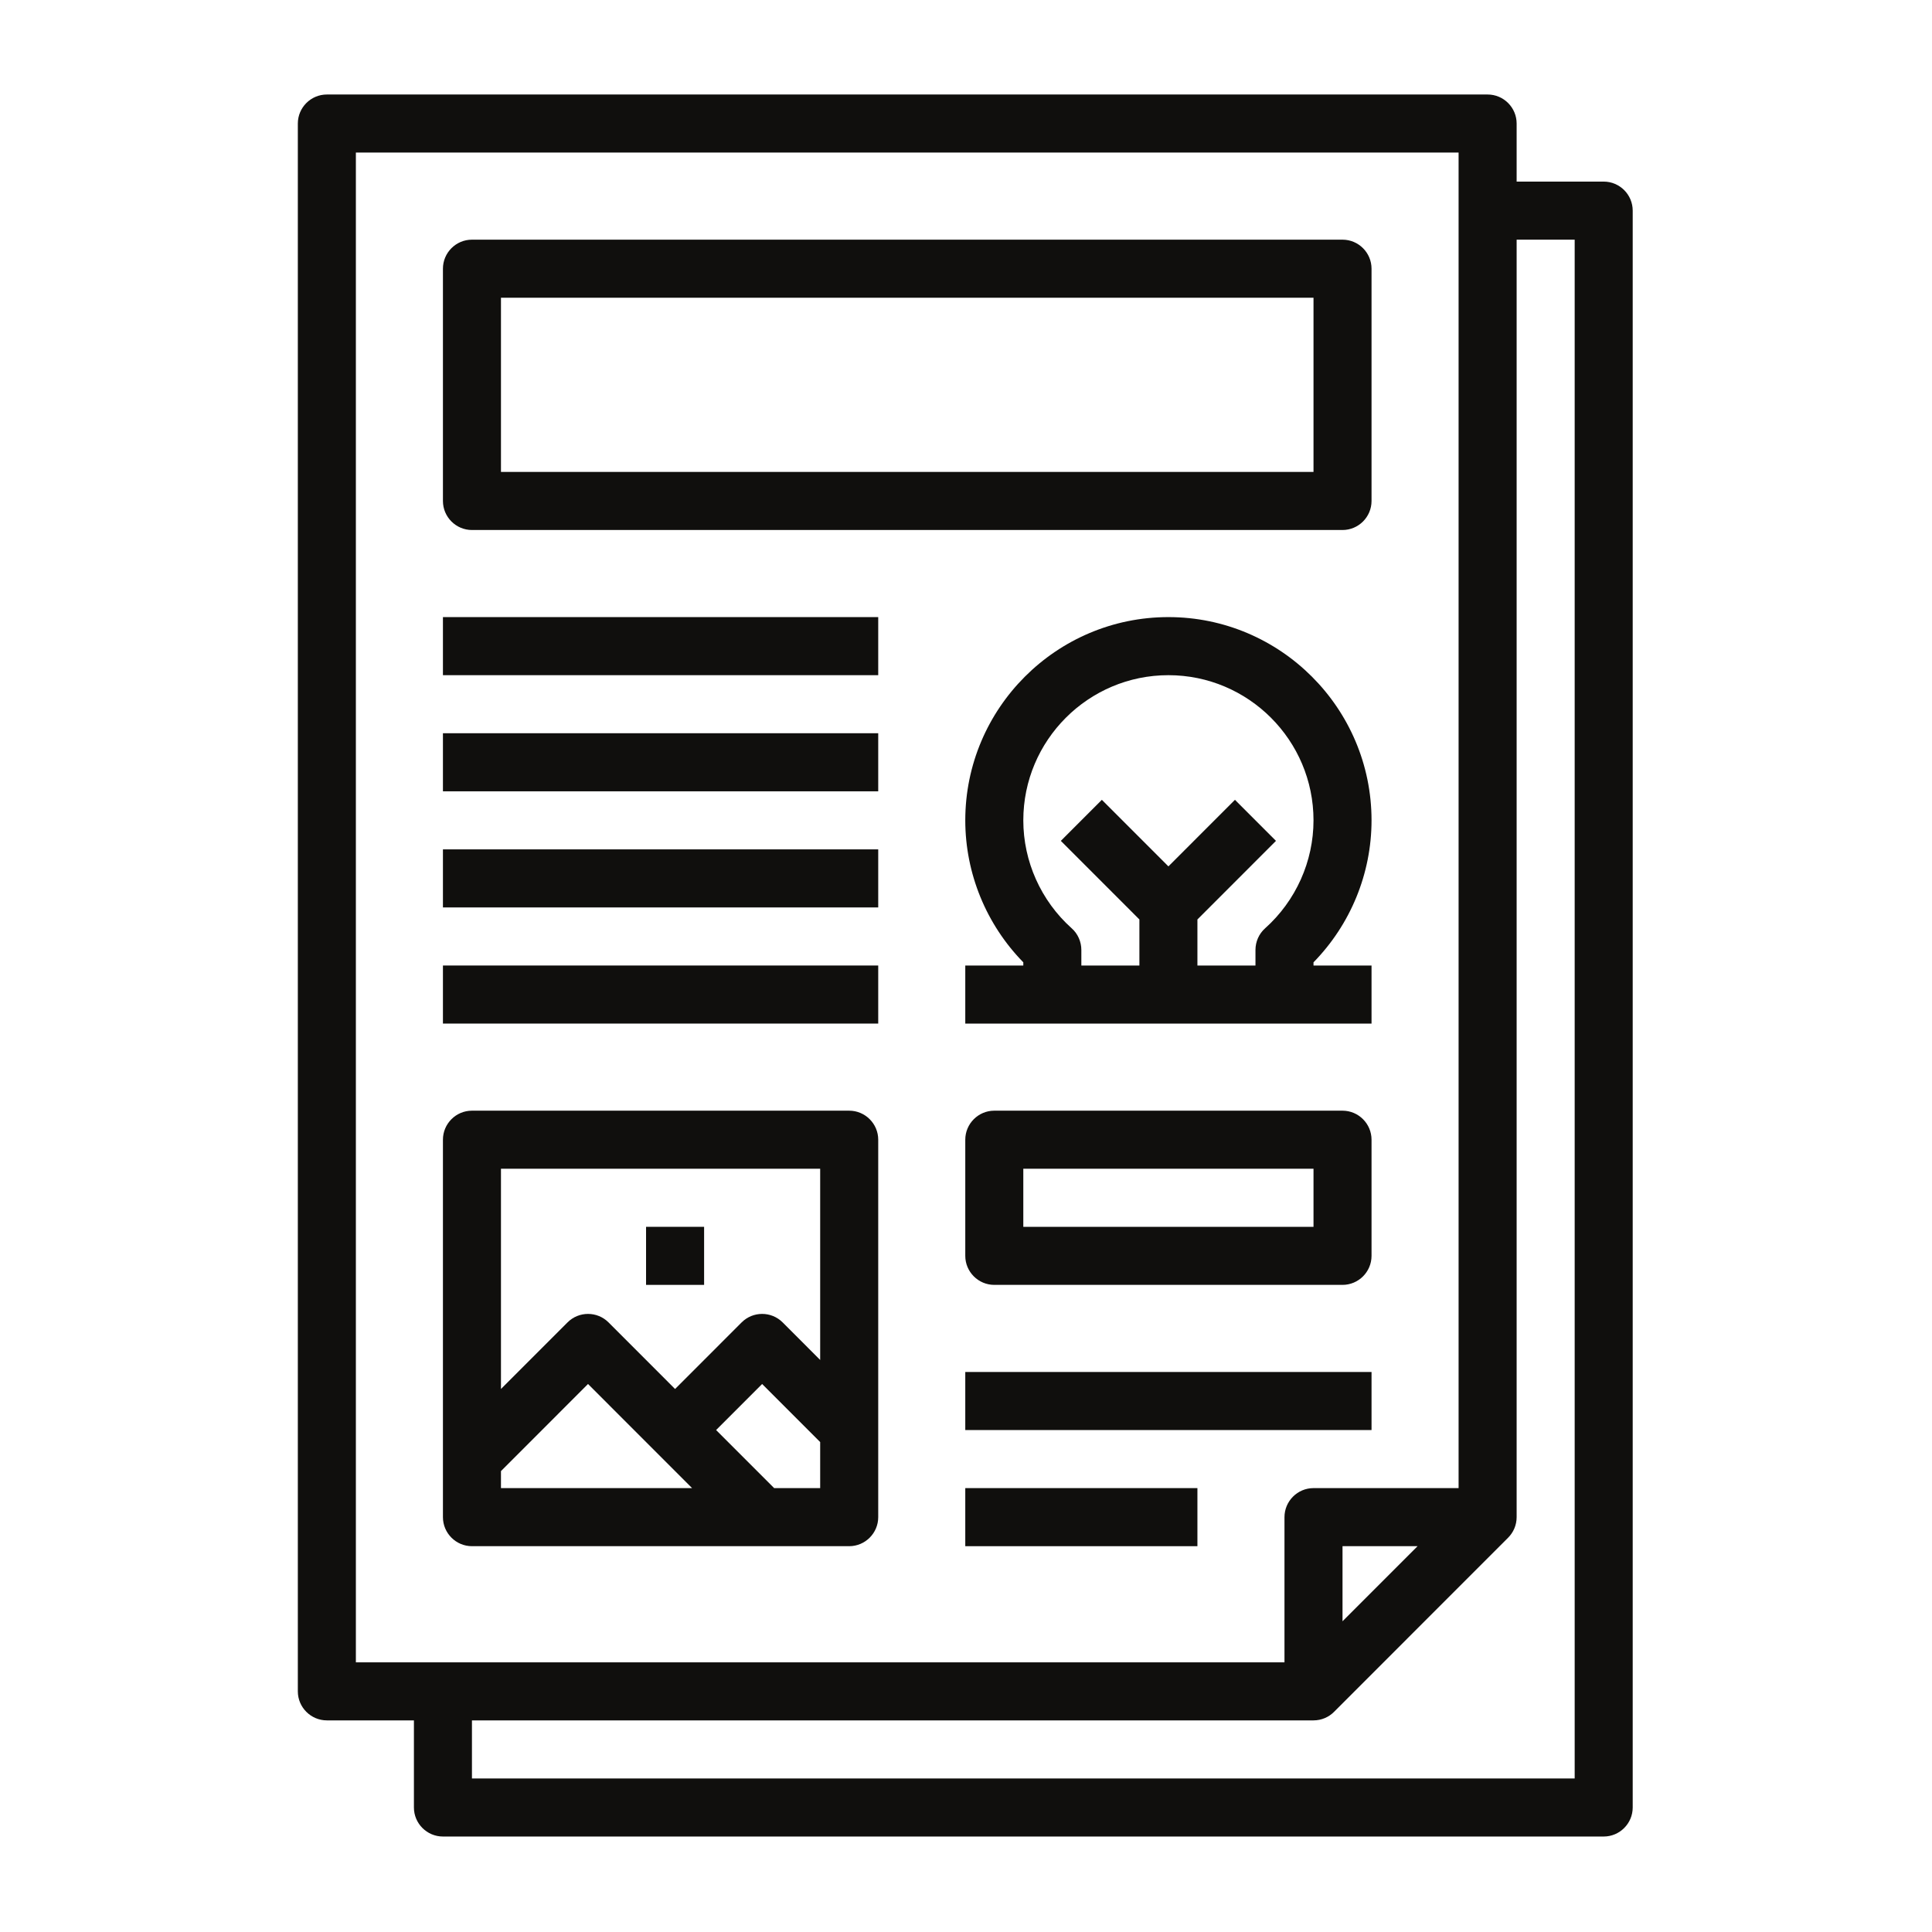 <svg xmlns="http://www.w3.org/2000/svg" xmlns:xlink="http://www.w3.org/1999/xlink" width="600" zoomAndPan="magnify" viewBox="0 0 450 450" height="600" preserveAspectRatio="xMidYMid meet" version="1.0"><defs><clipPath id="17008f5a9c"><path d="M 69.207 22.012 L 380.457 22.012 L 380.457 427.762 L 69.207 427.762 Z M 69.207 22.012 " clip-rule="nonzero"/></clipPath></defs><g clip-path="url(#17008f5a9c)"><path fill="#100f0d" d="M 366.773 414.234 L 109.926 414.234 L 109.926 400.711 L 305.941 400.711 C 307.816 400.711 309.504 399.945 310.719 398.73 L 351.273 358.156 C 352.488 356.941 353.254 355.25 353.254 353.375 L 353.254 55.824 L 366.773 55.824 Z M 330.176 360.137 L 312.699 377.625 L 312.699 360.137 Z M 82.891 35.535 L 339.734 35.535 L 339.734 346.609 L 305.941 346.609 C 302.219 346.609 299.18 349.648 299.18 353.375 L 299.18 387.188 L 82.891 387.188 Z M 373.531 42.297 L 353.254 42.297 L 353.254 28.773 C 353.254 25.047 350.219 22.012 346.496 22.012 L 76.133 22.012 C 72.41 22.012 69.371 25.047 69.371 28.773 L 69.371 393.949 C 69.371 397.672 72.41 400.711 76.133 400.711 L 96.41 400.711 L 96.41 421 C 96.41 424.723 99.445 427.762 103.168 427.762 L 373.531 427.762 C 377.254 427.762 380.289 424.723 380.289 421 L 380.289 49.062 C 380.289 45.336 377.254 42.297 373.531 42.297 " fill-opacity="1" fill-rule="nonzero"/></g><path fill="#100f0d" d="M 116.684 69.348 L 305.941 69.348 L 305.941 109.922 L 116.684 109.922 Z M 109.926 123.449 L 312.699 123.449 C 316.422 123.449 319.457 120.41 319.457 116.688 L 319.457 62.586 C 319.457 58.859 316.422 55.824 312.699 55.824 L 109.926 55.824 C 106.203 55.824 103.168 58.859 103.168 62.586 L 103.168 116.688 C 103.168 120.41 106.203 123.449 109.926 123.449 " fill-opacity="1" fill-rule="nonzero"/><path fill="#100f0d" d="M 180.316 346.609 L 166.797 333.086 L 177.516 322.359 L 191.035 335.887 L 191.035 346.609 Z M 116.684 342.648 L 136.961 322.359 L 161.199 346.609 L 116.684 346.609 Z M 191.035 272.223 L 191.035 316.762 L 182.297 308.016 C 179.656 305.375 175.379 305.375 172.738 308.016 L 157.238 323.523 L 141.742 308.016 C 139.102 305.375 134.824 305.375 132.184 308.016 L 116.684 323.523 L 116.684 272.223 Z M 197.793 258.699 L 109.926 258.699 C 106.203 258.699 103.168 261.734 103.168 265.461 L 103.168 353.375 C 103.168 357.098 106.203 360.137 109.926 360.137 L 197.793 360.137 C 201.516 360.137 204.555 357.098 204.555 353.375 L 204.555 265.461 C 204.555 261.734 201.516 258.699 197.793 258.699 " fill-opacity="1" fill-rule="nonzero"/><path fill="#100f0d" d="M 305.941 285.75 L 238.348 285.75 L 238.348 272.223 L 305.941 272.223 Z M 312.699 258.699 L 231.59 258.699 C 227.867 258.699 224.832 261.734 224.832 265.461 L 224.832 292.512 C 224.832 296.234 227.867 299.273 231.59 299.273 L 312.699 299.273 C 316.422 299.273 319.457 296.234 319.457 292.512 L 319.457 265.461 C 319.457 261.734 316.422 258.699 312.699 258.699 " fill-opacity="1" fill-rule="nonzero"/><path fill="#100f0d" d="M 103.168 157.262 L 204.555 157.262 L 204.555 143.734 L 103.168 143.734 L 103.168 157.262 " fill-opacity="1" fill-rule="nonzero"/><path fill="#100f0d" d="M 103.168 184.312 L 204.555 184.312 L 204.555 170.785 L 103.168 170.785 L 103.168 184.312 " fill-opacity="1" fill-rule="nonzero"/><path fill="#100f0d" d="M 103.168 211.359 L 204.555 211.359 L 204.555 197.836 L 103.168 197.836 L 103.168 211.359 " fill-opacity="1" fill-rule="nonzero"/><path fill="#100f0d" d="M 103.168 238.41 L 204.555 238.41 L 204.555 224.887 L 103.168 224.887 L 103.168 238.41 " fill-opacity="1" fill-rule="nonzero"/><path fill="#100f0d" d="M 224.832 360.137 L 278.902 360.137 L 278.902 346.609 L 224.832 346.609 L 224.832 360.137 " fill-opacity="1" fill-rule="nonzero"/><path fill="#100f0d" d="M 224.832 333.086 L 319.457 333.086 L 319.457 319.562 L 224.832 319.562 L 224.832 333.086 " fill-opacity="1" fill-rule="nonzero"/><path fill="#100f0d" d="M 278.902 224.887 L 278.902 214.16 L 297.199 195.855 L 287.645 186.293 L 272.145 201.797 L 256.645 186.293 L 247.09 195.855 L 265.387 214.16 L 265.387 224.887 L 251.867 224.887 L 251.867 221.266 C 251.867 219.34 251.047 217.488 249.621 216.223 C 242.441 209.801 238.348 200.609 238.348 191.074 C 238.348 172.422 253.504 157.262 272.145 157.262 C 290.785 157.262 305.941 172.422 305.941 191.074 C 305.941 200.609 301.848 209.801 294.664 216.223 C 293.238 217.488 292.422 219.34 292.422 221.266 L 292.422 224.887 Z M 319.457 191.074 C 319.457 164.973 298.23 143.734 272.145 143.734 C 246.059 143.734 224.832 164.973 224.832 191.074 C 224.832 203.438 229.715 215.324 238.348 224.145 L 238.348 224.887 L 224.832 224.887 L 224.832 238.41 L 319.457 238.41 L 319.457 224.887 L 305.941 224.887 L 305.941 224.145 C 314.574 215.324 319.457 203.438 319.457 191.074 " fill-opacity="1" fill-rule="nonzero"/><path fill="#100f0d" d="M 164 285.75 L 150.48 285.75 L 150.48 299.273 L 164 299.273 L 164 285.75 " fill-opacity="1" fill-rule="nonzero"/></svg>